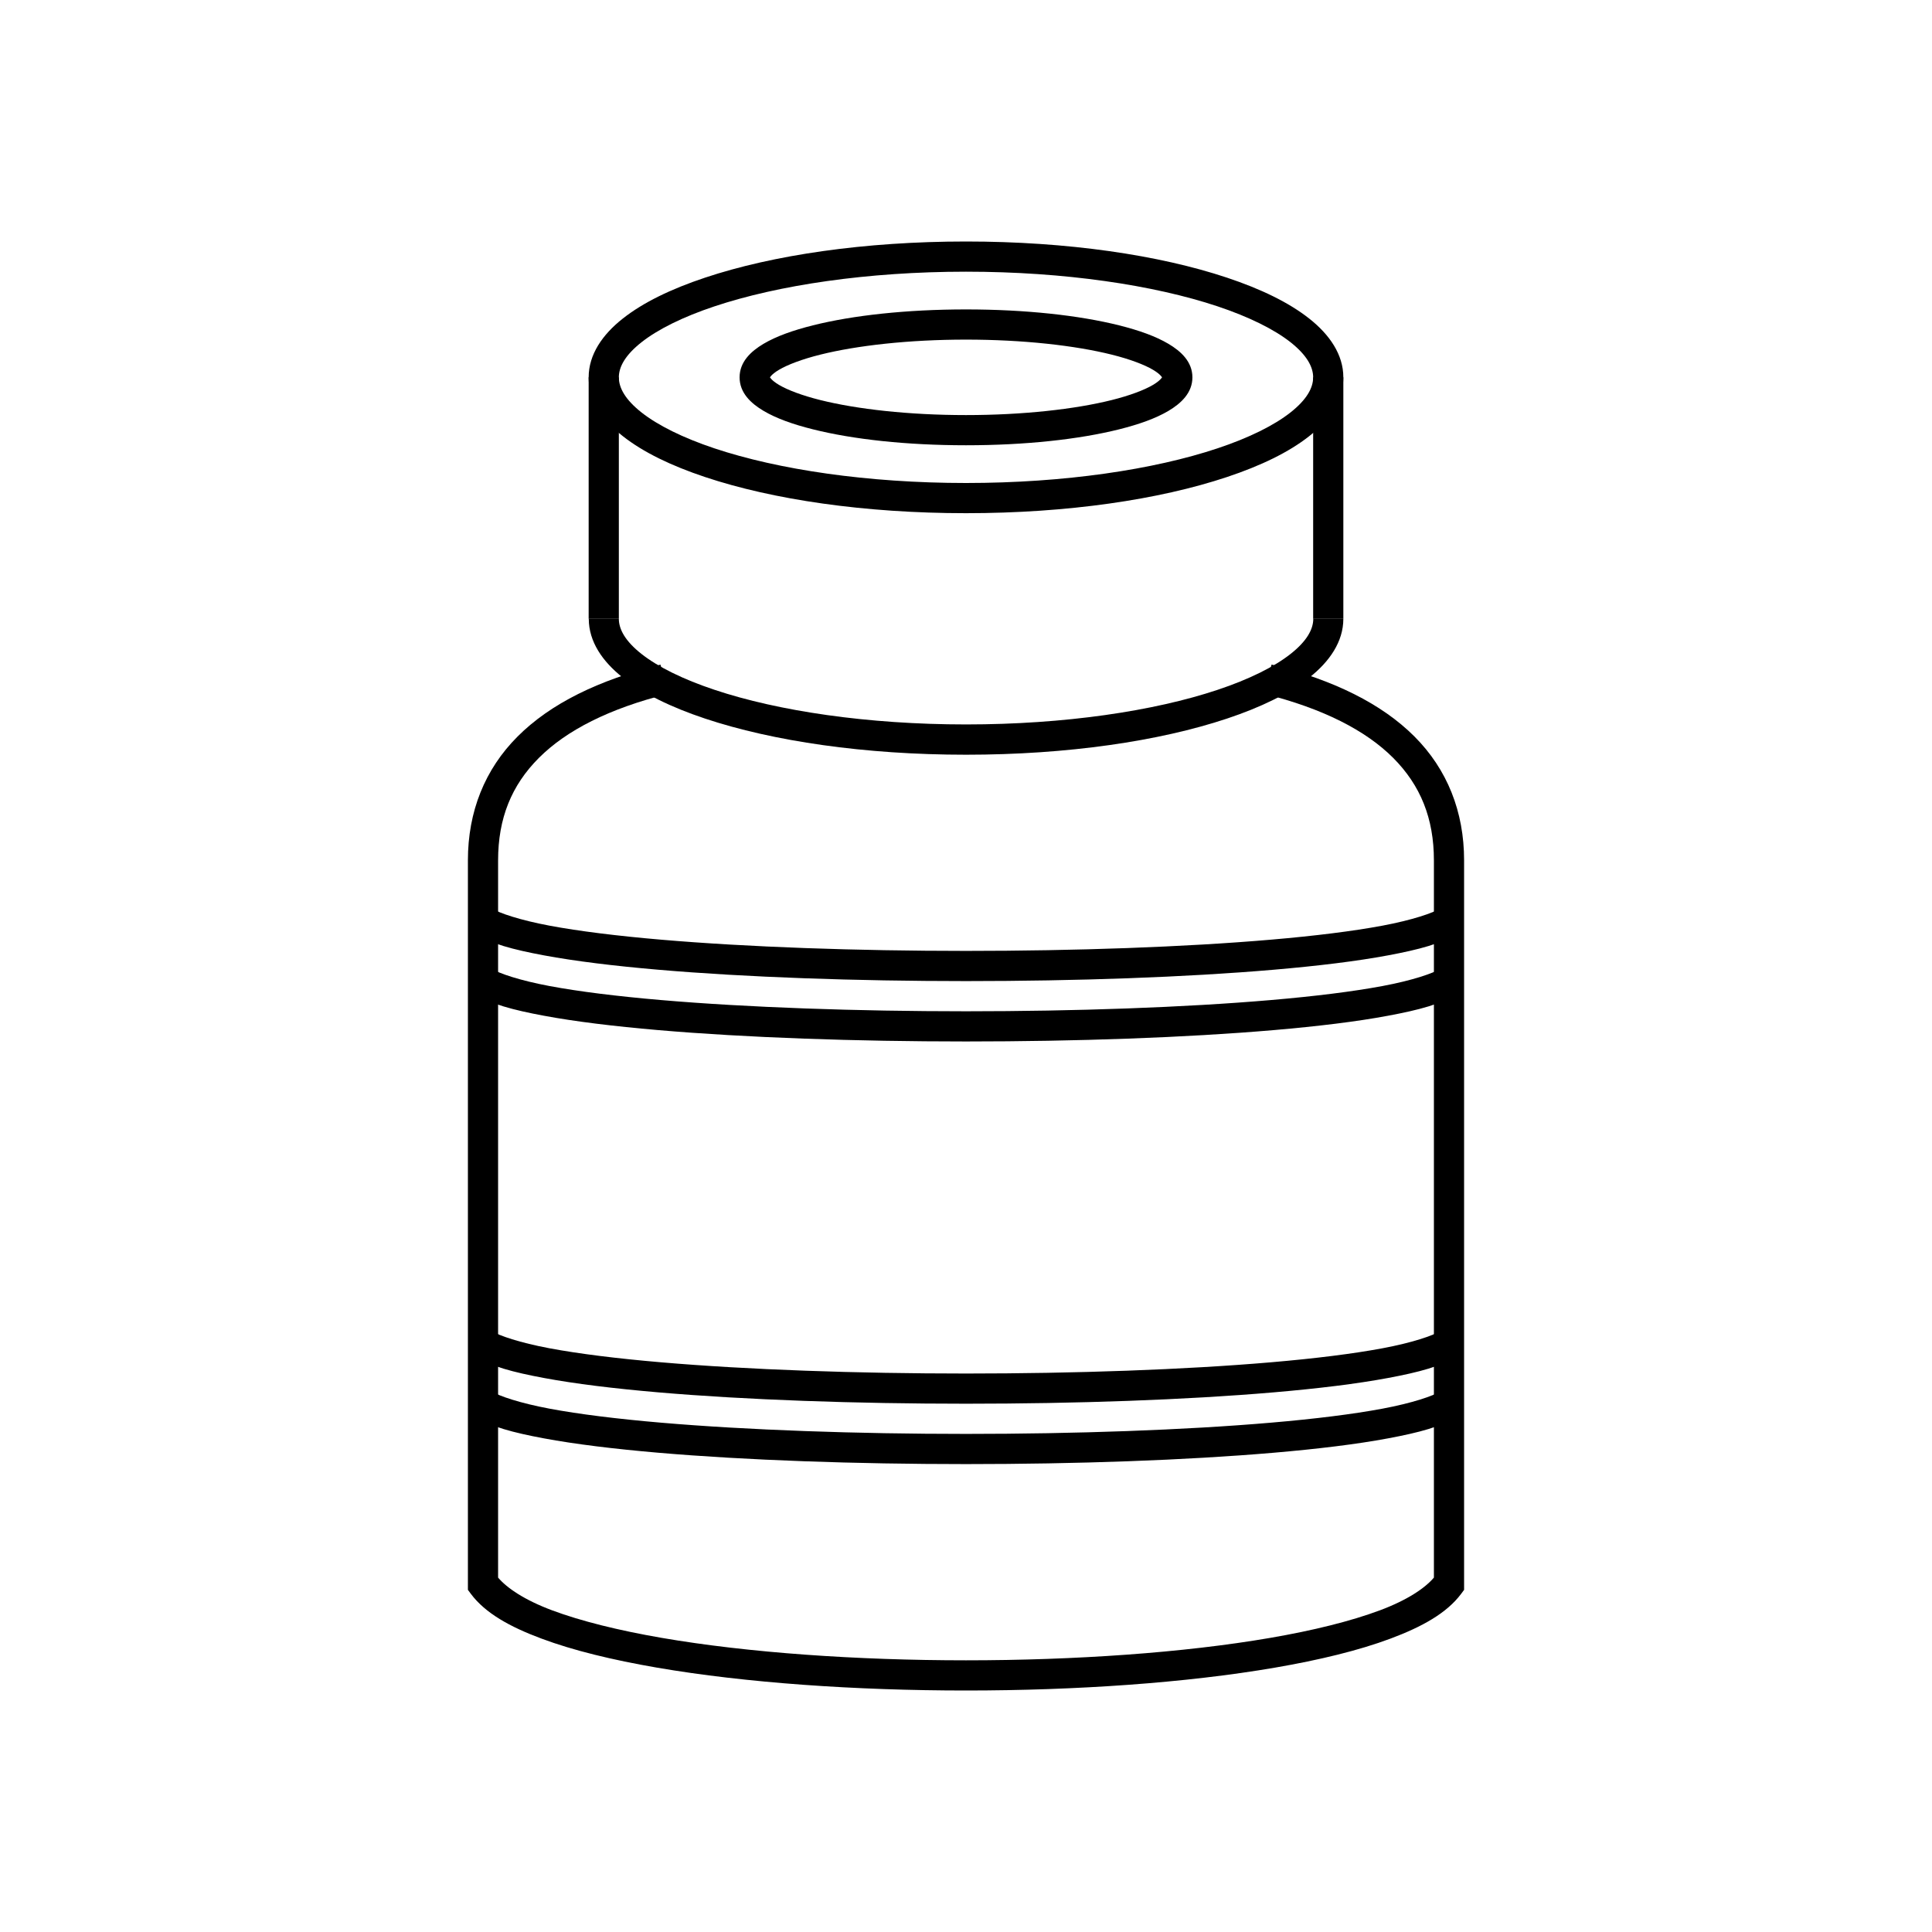 <?xml version="1.0" ?><svg height="64px" id="SVGRoot" version="1.1" viewBox="0 0 64 64" width="64px" xmlns="http://www.w3.org/2000/svg" xmlns:cc="http://creativecommons.org/ns#" xmlns:dc="http://purl.org/dc/elements/1.1/" xmlns:inkscape="http://www.inkscape.org/namespaces/inkscape" xmlns:rdf="http://www.w3.org/1999/02/22-rdf-syntax-ns#" xmlns:sodipodi="http://sodipodi.sourceforge.net/DTD/sodipodi-0.dtd" xmlns:svg="http://www.w3.org/2000/svg"><title id="title7560"/><defs id="defs7542"/><g id="layer1"><path d="m 16.277,44.084 -0.555,0.832 c 0.514,0.342 1.269,0.54 2.299,0.732 1.03,0.192 2.316,0.349 3.779,0.475 C 24.728,46.375 28.364,46.5 32,46.5 c 3.636,0 7.272,-0.125 10.199,-0.377 1.464,-0.126 2.75,-0.282 3.779,-0.475 1.03,-0.192 1.785,-0.39 2.299,-0.732 l -0.555,-0.832 c -0.236,0.158 -0.95,0.397 -1.928,0.58 -0.978,0.183 -2.239,0.339 -3.682,0.463 C 39.228,45.375 35.614,45.5 32,45.5 28.386,45.5 24.772,45.375 21.887,45.127 20.444,45.003 19.183,44.847 18.205,44.664 17.227,44.481 16.514,44.242 16.277,44.084 Z" id="path1971" style="color:#000000;font-style:normal;font-variant:normal;font-weight:normal;font-stretch:normal;font-size:medium;line-height:normal;font-family:sans-serif;font-variant-ligatures:normal;font-variant-position:normal;font-variant-caps:normal;font-variant-numeric:normal;font-variant-alternates:normal;font-feature-settings:normal;text-indent:0;text-align:start;text-decoration:none;text-decoration-line:none;text-decoration-style:solid;text-decoration-color:#000000;letter-spacing:normal;word-spacing:normal;text-transform:none;writing-mode:lr-tb;direction:ltr;text-orientation:mixed;dominant-baseline:auto;baseline-shift:baseline;text-anchor:start;white-space:normal;shape-padding:0;clip-rule:nonzero;display:inline;overflow:visible;visibility:visible;opacity:1;isolation:auto;mix-blend-mode:normal;color-interpolation:sRGB;color-interpolation-filters:linearRGB;solid-color:#000000;solid-opacity:1;vector-effect:none;fill:#000000;fill-opacity:1;fill-rule:nonzero;stroke:none;stroke-width:1px;stroke-linecap:butt;stroke-linejoin:miter;stroke-miterlimit:4;stroke-dasharray:none;stroke-dashoffset:0;stroke-opacity:1;color-rendering:auto;image-rendering:auto;shape-rendering:auto;text-rendering:auto;enable-background:accumulate"/><path d="m 16.277,32.084 -0.555,0.832 c 0.514,0.342 1.269,0.54 2.299,0.732 1.03,0.192 2.316,0.349 3.779,0.475 C 24.728,34.375 28.364,34.5 32,34.5 c 3.636,0 7.272,-0.125 10.199,-0.377 1.464,-0.126 2.75,-0.282 3.779,-0.475 1.03,-0.192 1.785,-0.39 2.299,-0.732 l -0.555,-0.832 c -0.236,0.158 -0.95,0.397 -1.928,0.58 -0.978,0.183 -2.239,0.339 -3.682,0.463 C 39.228,33.375 35.614,33.5 32,33.5 28.386,33.5 24.772,33.375 21.887,33.127 20.444,33.003 19.183,32.847 18.205,32.664 17.227,32.481 16.514,32.242 16.277,32.084 Z" id="path1969" style="color:#000000;font-style:normal;font-variant:normal;font-weight:normal;font-stretch:normal;font-size:medium;line-height:normal;font-family:sans-serif;font-variant-ligatures:normal;font-variant-position:normal;font-variant-caps:normal;font-variant-numeric:normal;font-variant-alternates:normal;font-feature-settings:normal;text-indent:0;text-align:start;text-decoration:none;text-decoration-line:none;text-decoration-style:solid;text-decoration-color:#000000;letter-spacing:normal;word-spacing:normal;text-transform:none;writing-mode:lr-tb;direction:ltr;text-orientation:mixed;dominant-baseline:auto;baseline-shift:baseline;text-anchor:start;white-space:normal;shape-padding:0;clip-rule:nonzero;display:inline;overflow:visible;visibility:visible;opacity:1;isolation:auto;mix-blend-mode:normal;color-interpolation:sRGB;color-interpolation-filters:linearRGB;solid-color:#000000;solid-opacity:1;vector-effect:none;fill:#000000;fill-opacity:1;fill-rule:nonzero;stroke:none;stroke-width:1px;stroke-linecap:butt;stroke-linejoin:miter;stroke-miterlimit:4;stroke-dasharray:none;stroke-dashoffset:0;stroke-opacity:1;color-rendering:auto;image-rendering:auto;shape-rendering:auto;text-rendering:auto;enable-background:accumulate"/><path d="M 32,8 C 28.641,8 25.601,8.449 23.357,9.197 22.235,9.571 21.31,10.017 20.633,10.551 19.956,11.084 19.5,11.745 19.5,12.5 c 0,0.755 0.456,1.416 1.133,1.949 0.677,0.533 1.603,0.98 2.725,1.354 C 25.601,16.551 28.641,17 32,17 c 3.359,0 6.399,-0.449 8.643,-1.197 1.122,-0.374 2.048,-0.82 2.725,-1.354 C 44.044,13.916 44.5,13.255 44.5,12.5 44.5,11.745 44.044,11.084 43.367,10.551 42.69,10.017 41.765,9.571 40.643,9.197 38.399,8.449 35.359,8 32,8 Z m 0,1 c 3.269,0 6.229,0.447 8.328,1.146 1.05,0.35 1.882,0.766 2.42,1.189 C 43.286,11.76 43.5,12.15 43.5,12.5 c 0,0.35 -0.214,0.74 -0.752,1.164 -0.538,0.424 -1.37,0.84 -2.42,1.189 C 38.229,15.553 35.269,16 32,16 28.731,16 25.771,15.553 23.672,14.854 22.622,14.504 21.79,14.088 21.252,13.664 20.714,13.24 20.5,12.85 20.5,12.5 c 0,-0.35 0.214,-0.74 0.752,-1.164 0.538,-0.424 1.37,-0.84 2.42,-1.189 C 25.771,9.447 28.731,9 32,9 Z" id="path1915" style="color:#000000;font-style:normal;font-variant:normal;font-weight:normal;font-stretch:normal;font-size:medium;line-height:normal;font-family:sans-serif;font-variant-ligatures:normal;font-variant-position:normal;font-variant-caps:normal;font-variant-numeric:normal;font-variant-alternates:normal;font-feature-settings:normal;text-indent:0;text-align:start;text-decoration:none;text-decoration-line:none;text-decoration-style:solid;text-decoration-color:#000000;letter-spacing:normal;word-spacing:normal;text-transform:none;writing-mode:lr-tb;direction:ltr;text-orientation:mixed;dominant-baseline:auto;baseline-shift:baseline;text-anchor:start;white-space:normal;shape-padding:0;clip-rule:nonzero;display:inline;overflow:visible;visibility:visible;opacity:1;isolation:auto;mix-blend-mode:normal;color-interpolation:sRGB;color-interpolation-filters:linearRGB;solid-color:#000000;solid-opacity:1;vector-effect:none;fill:#000000;fill-opacity:1;fill-rule:nonzero;stroke:none;stroke-width:1;stroke-linecap:butt;stroke-linejoin:miter;stroke-miterlimit:4;stroke-dasharray:none;stroke-dashoffset:0;stroke-opacity:1;color-rendering:auto;image-rendering:auto;shape-rendering:auto;text-rendering:auto;enable-background:accumulate"/><path d="m 19.504,20.5 c 7.88e-4,0.754 0.453,1.414 1.129,1.947 0.677,0.533 1.601,0.983 2.723,1.357 2.244,0.748 5.286,1.197 8.645,1.197 3.359,0 6.401,-0.449 8.645,-1.197 1.122,-0.374 2.048,-0.824 2.725,-1.357 0.676,-0.533 1.128,-1.193 1.129,-1.947 h -0.996 c -7.56e-4,0.349 -0.217,0.741 -0.754,1.164 -0.538,0.424 -1.37,0.84 -2.42,1.189 -2.099,0.7 -5.059,1.145 -8.328,1.145 -3.269,0 -6.227,-0.445 -8.326,-1.145 C 22.624,22.504 21.79,22.088 21.252,21.664 20.715,21.241 20.501,20.849 20.5,20.5 Z" id="ellipse1917" style="color:#000000;font-style:normal;font-variant:normal;font-weight:normal;font-stretch:normal;font-size:medium;line-height:normal;font-family:sans-serif;font-variant-ligatures:normal;font-variant-position:normal;font-variant-caps:normal;font-variant-numeric:normal;font-variant-alternates:normal;font-feature-settings:normal;text-indent:0;text-align:start;text-decoration:none;text-decoration-line:none;text-decoration-style:solid;text-decoration-color:#000000;letter-spacing:normal;word-spacing:normal;text-transform:none;writing-mode:lr-tb;direction:ltr;text-orientation:mixed;dominant-baseline:auto;baseline-shift:baseline;text-anchor:start;white-space:normal;shape-padding:0;clip-rule:nonzero;display:inline;overflow:visible;visibility:visible;opacity:1;isolation:auto;mix-blend-mode:normal;color-interpolation:sRGB;color-interpolation-filters:linearRGB;solid-color:#000000;solid-opacity:1;vector-effect:none;fill:#000000;fill-opacity:1;fill-rule:nonzero;stroke:none;stroke-width:1;stroke-linecap:butt;stroke-linejoin:miter;stroke-miterlimit:4;stroke-dasharray:none;stroke-dashoffset:0;stroke-opacity:1;color-rendering:auto;image-rendering:auto;shape-rendering:auto;text-rendering:auto;enable-background:accumulate"/><path d="m 19.5,12.5 v 8 h 1 v -8 z" id="path1919" style="color:#000000;font-style:normal;font-variant:normal;font-weight:normal;font-stretch:normal;font-size:medium;line-height:normal;font-family:sans-serif;font-variant-ligatures:normal;font-variant-position:normal;font-variant-caps:normal;font-variant-numeric:normal;font-variant-alternates:normal;font-feature-settings:normal;text-indent:0;text-align:start;text-decoration:none;text-decoration-line:none;text-decoration-style:solid;text-decoration-color:#000000;letter-spacing:normal;word-spacing:normal;text-transform:none;writing-mode:lr-tb;direction:ltr;text-orientation:mixed;dominant-baseline:auto;baseline-shift:baseline;text-anchor:start;white-space:normal;shape-padding:0;clip-rule:nonzero;display:inline;overflow:visible;visibility:visible;opacity:1;isolation:auto;mix-blend-mode:normal;color-interpolation:sRGB;color-interpolation-filters:linearRGB;solid-color:#000000;solid-opacity:1;vector-effect:none;fill:#000000;fill-opacity:1;fill-rule:nonzero;stroke:none;stroke-width:1px;stroke-linecap:butt;stroke-linejoin:miter;stroke-miterlimit:4;stroke-dasharray:none;stroke-dashoffset:0;stroke-opacity:1;color-rendering:auto;image-rendering:auto;shape-rendering:auto;text-rendering:auto;enable-background:accumulate"/><path d="m 43.5,12.5 v 8 h 1 v -8 z" id="path1921" style="color:#000000;font-style:normal;font-variant:normal;font-weight:normal;font-stretch:normal;font-size:medium;line-height:normal;font-family:sans-serif;font-variant-ligatures:normal;font-variant-position:normal;font-variant-caps:normal;font-variant-numeric:normal;font-variant-alternates:normal;font-feature-settings:normal;text-indent:0;text-align:start;text-decoration:none;text-decoration-line:none;text-decoration-style:solid;text-decoration-color:#000000;letter-spacing:normal;word-spacing:normal;text-transform:none;writing-mode:lr-tb;direction:ltr;text-orientation:mixed;dominant-baseline:auto;baseline-shift:baseline;text-anchor:start;white-space:normal;shape-padding:0;clip-rule:nonzero;display:inline;overflow:visible;visibility:visible;opacity:1;isolation:auto;mix-blend-mode:normal;color-interpolation:sRGB;color-interpolation-filters:linearRGB;solid-color:#000000;solid-opacity:1;vector-effect:none;fill:#000000;fill-opacity:1;fill-rule:nonzero;stroke:none;stroke-width:1px;stroke-linecap:butt;stroke-linejoin:miter;stroke-miterlimit:4;stroke-dasharray:none;stroke-dashoffset:0;stroke-opacity:1;color-rendering:auto;image-rendering:auto;shape-rendering:auto;text-rendering:auto;enable-background:accumulate"/><path d="m 21.879,22.016 c -2.057,0.514 -3.644,1.292 -4.732,2.381 C 16.058,25.485 15.5,26.889 15.5,28.5 v 24.166 l 0.1,0.135 c 0.479,0.639 1.289,1.089 2.338,1.48 1.048,0.392 2.349,0.707 3.822,0.961 C 24.707,55.749 28.352,56 32,56 c 3.648,0 7.293,-0.251 10.24,-0.758 1.474,-0.254 2.774,-0.569 3.822,-0.961 1.048,-0.392 1.859,-0.842 2.338,-1.48 L 48.5,52.666 V 28.5 c 0,-1.611 -0.558,-3.015 -1.646,-4.104 -1.088,-1.088 -2.675,-1.867 -4.732,-2.381 l -0.242,0.969 c 1.943,0.486 3.356,1.208 4.268,2.119 C 47.058,26.015 47.5,27.111 47.5,28.5 v 23.76 c -0.295,0.348 -0.88,0.745 -1.789,1.084 -0.959,0.358 -2.206,0.668 -3.639,0.914 C 39.207,54.751 35.602,55 32,55 28.398,55 24.793,54.751 21.928,54.258 20.495,54.011 19.248,53.702 18.289,53.344 17.38,53.004 16.795,52.608 16.5,52.26 V 28.5 c 0,-1.389 0.442,-2.485 1.354,-3.396 0.912,-0.912 2.325,-1.633 4.268,-2.119 z" id="path1928" style="color:#000000;font-style:normal;font-variant:normal;font-weight:normal;font-stretch:normal;font-size:medium;line-height:normal;font-family:sans-serif;font-variant-ligatures:normal;font-variant-position:normal;font-variant-caps:normal;font-variant-numeric:normal;font-variant-alternates:normal;font-feature-settings:normal;text-indent:0;text-align:start;text-decoration:none;text-decoration-line:none;text-decoration-style:solid;text-decoration-color:#000000;letter-spacing:normal;word-spacing:normal;text-transform:none;writing-mode:lr-tb;direction:ltr;text-orientation:mixed;dominant-baseline:auto;baseline-shift:baseline;text-anchor:start;white-space:normal;shape-padding:0;clip-rule:nonzero;display:inline;overflow:visible;visibility:visible;opacity:1;isolation:auto;mix-blend-mode:normal;color-interpolation:sRGB;color-interpolation-filters:linearRGB;solid-color:#000000;solid-opacity:1;vector-effect:none;fill:#000000;fill-opacity:1;fill-rule:nonzero;stroke:none;stroke-width:1px;stroke-linecap:butt;stroke-linejoin:miter;stroke-miterlimit:4;stroke-dasharray:none;stroke-dashoffset:0;stroke-opacity:1;color-rendering:auto;image-rendering:auto;shape-rendering:auto;text-rendering:auto;enable-background:accumulate"/><path d="m 16.277,30.084 -0.555,0.832 c 0.514,0.342 1.269,0.54 2.299,0.732 1.03,0.192 2.316,0.349 3.779,0.475 C 24.728,32.375 28.364,32.5 32,32.5 c 3.636,0 7.272,-0.125 10.199,-0.377 1.464,-0.126 2.75,-0.282 3.779,-0.475 1.03,-0.192 1.785,-0.39 2.299,-0.732 l -0.555,-0.832 c -0.236,0.158 -0.95,0.397 -1.928,0.58 -0.978,0.183 -2.239,0.339 -3.682,0.463 C 39.228,31.375 35.614,31.5 32,31.5 28.386,31.5 24.772,31.375 21.887,31.127 20.444,31.003 19.183,30.847 18.205,30.664 17.227,30.481 16.514,30.242 16.277,30.084 Z" id="path1930" style="color:#000000;font-style:normal;font-variant:normal;font-weight:normal;font-stretch:normal;font-size:medium;line-height:normal;font-family:sans-serif;font-variant-ligatures:normal;font-variant-position:normal;font-variant-caps:normal;font-variant-numeric:normal;font-variant-alternates:normal;font-feature-settings:normal;text-indent:0;text-align:start;text-decoration:none;text-decoration-line:none;text-decoration-style:solid;text-decoration-color:#000000;letter-spacing:normal;word-spacing:normal;text-transform:none;writing-mode:lr-tb;direction:ltr;text-orientation:mixed;dominant-baseline:auto;baseline-shift:baseline;text-anchor:start;white-space:normal;shape-padding:0;clip-rule:nonzero;display:inline;overflow:visible;visibility:visible;opacity:1;isolation:auto;mix-blend-mode:normal;color-interpolation:sRGB;color-interpolation-filters:linearRGB;solid-color:#000000;solid-opacity:1;vector-effect:none;fill:#000000;fill-opacity:1;fill-rule:nonzero;stroke:none;stroke-width:1px;stroke-linecap:butt;stroke-linejoin:miter;stroke-miterlimit:4;stroke-dasharray:none;stroke-dashoffset:0;stroke-opacity:1;color-rendering:auto;image-rendering:auto;shape-rendering:auto;text-rendering:auto;enable-background:accumulate"/><path d="m 16.277,46.084 -0.555,0.832 c 0.514,0.342 1.269,0.54 2.299,0.732 1.03,0.192 2.316,0.349 3.779,0.475 C 24.728,48.375 28.364,48.5 32,48.5 c 3.636,0 7.272,-0.125 10.199,-0.377 1.464,-0.126 2.75,-0.282 3.779,-0.475 1.03,-0.192 1.785,-0.39 2.299,-0.732 l -0.555,-0.832 c -0.236,0.158 -0.95,0.397 -1.928,0.58 -0.978,0.183 -2.239,0.339 -3.682,0.463 C 39.228,47.375 35.614,47.5 32,47.5 28.386,47.5 24.772,47.375 21.887,47.127 20.444,47.003 19.183,46.847 18.205,46.664 17.227,46.481 16.514,46.242 16.277,46.084 Z" id="path1934" style="color:#000000;font-style:normal;font-variant:normal;font-weight:normal;font-stretch:normal;font-size:medium;line-height:normal;font-family:sans-serif;font-variant-ligatures:normal;font-variant-position:normal;font-variant-caps:normal;font-variant-numeric:normal;font-variant-alternates:normal;font-feature-settings:normal;text-indent:0;text-align:start;text-decoration:none;text-decoration-line:none;text-decoration-style:solid;text-decoration-color:#000000;letter-spacing:normal;word-spacing:normal;text-transform:none;writing-mode:lr-tb;direction:ltr;text-orientation:mixed;dominant-baseline:auto;baseline-shift:baseline;text-anchor:start;white-space:normal;shape-padding:0;clip-rule:nonzero;display:inline;overflow:visible;visibility:visible;opacity:1;isolation:auto;mix-blend-mode:normal;color-interpolation:sRGB;color-interpolation-filters:linearRGB;solid-color:#000000;solid-opacity:1;vector-effect:none;fill:#000000;fill-opacity:1;fill-rule:nonzero;stroke:none;stroke-width:1px;stroke-linecap:butt;stroke-linejoin:miter;stroke-miterlimit:4;stroke-dasharray:none;stroke-dashoffset:0;stroke-opacity:1;color-rendering:auto;image-rendering:auto;shape-rendering:auto;text-rendering:auto;enable-background:accumulate"/><path d="m 32,10.25 c -1.967,0 -3.746,0.196 -5.07,0.527 -0.662,0.166 -1.212,0.361 -1.635,0.611 C 24.872,11.639 24.5,11.988 24.5,12.5 c 0,0.512 0.372,0.861 0.795,1.111 0.423,0.25 0.972,0.446 1.635,0.611 C 28.254,14.554 30.033,14.75 32,14.75 c 1.967,0 3.746,-0.196 5.07,-0.527 0.662,-0.166 1.212,-0.361 1.635,-0.611 C 39.128,13.361 39.5,13.012 39.5,12.5 39.5,11.988 39.128,11.639 38.705,11.389 38.282,11.139 37.733,10.943 37.07,10.777 35.746,10.446 33.967,10.25 32,10.25 Z m 0,1 c 1.899,0 3.619,0.196 4.828,0.498 0.604,0.151 1.082,0.333 1.367,0.502 C 38.481,12.419 38.5,12.529 38.5,12.5 c 0,-0.029 -0.019,0.081 -0.305,0.25 -0.286,0.169 -0.763,0.351 -1.367,0.502 C 35.619,13.554 33.899,13.75 32,13.75 30.101,13.75 28.381,13.554 27.172,13.252 26.568,13.101 26.09,12.919 25.805,12.75 25.519,12.581 25.5,12.471 25.5,12.5 c 0,0.029 0.019,-0.081 0.305,-0.25 0.286,-0.169 0.763,-0.351 1.367,-0.502 C 28.381,11.446 30.101,11.25 32,11.25 Z" id="path1959" style="color:#000000;font-style:normal;font-variant:normal;font-weight:normal;font-stretch:normal;font-size:medium;line-height:normal;font-family:sans-serif;font-variant-ligatures:normal;font-variant-position:normal;font-variant-caps:normal;font-variant-numeric:normal;font-variant-alternates:normal;font-feature-settings:normal;text-indent:0;text-align:start;text-decoration:none;text-decoration-line:none;text-decoration-style:solid;text-decoration-color:#000000;letter-spacing:normal;word-spacing:normal;text-transform:none;writing-mode:lr-tb;direction:ltr;text-orientation:mixed;dominant-baseline:auto;baseline-shift:baseline;text-anchor:start;white-space:normal;shape-padding:0;clip-rule:nonzero;display:inline;overflow:visible;visibility:visible;opacity:1;isolation:auto;mix-blend-mode:normal;color-interpolation:sRGB;color-interpolation-filters:linearRGB;solid-color:#000000;solid-opacity:1;vector-effect:none;fill:#000000;fill-opacity:1;fill-rule:nonzero;stroke:none;stroke-width:1;stroke-linecap:butt;stroke-linejoin:miter;stroke-miterlimit:4;stroke-dasharray:none;stroke-dashoffset:0;stroke-opacity:1;color-rendering:auto;image-rendering:auto;shape-rendering:auto;text-rendering:auto;enable-background:accumulate"/></g></svg>